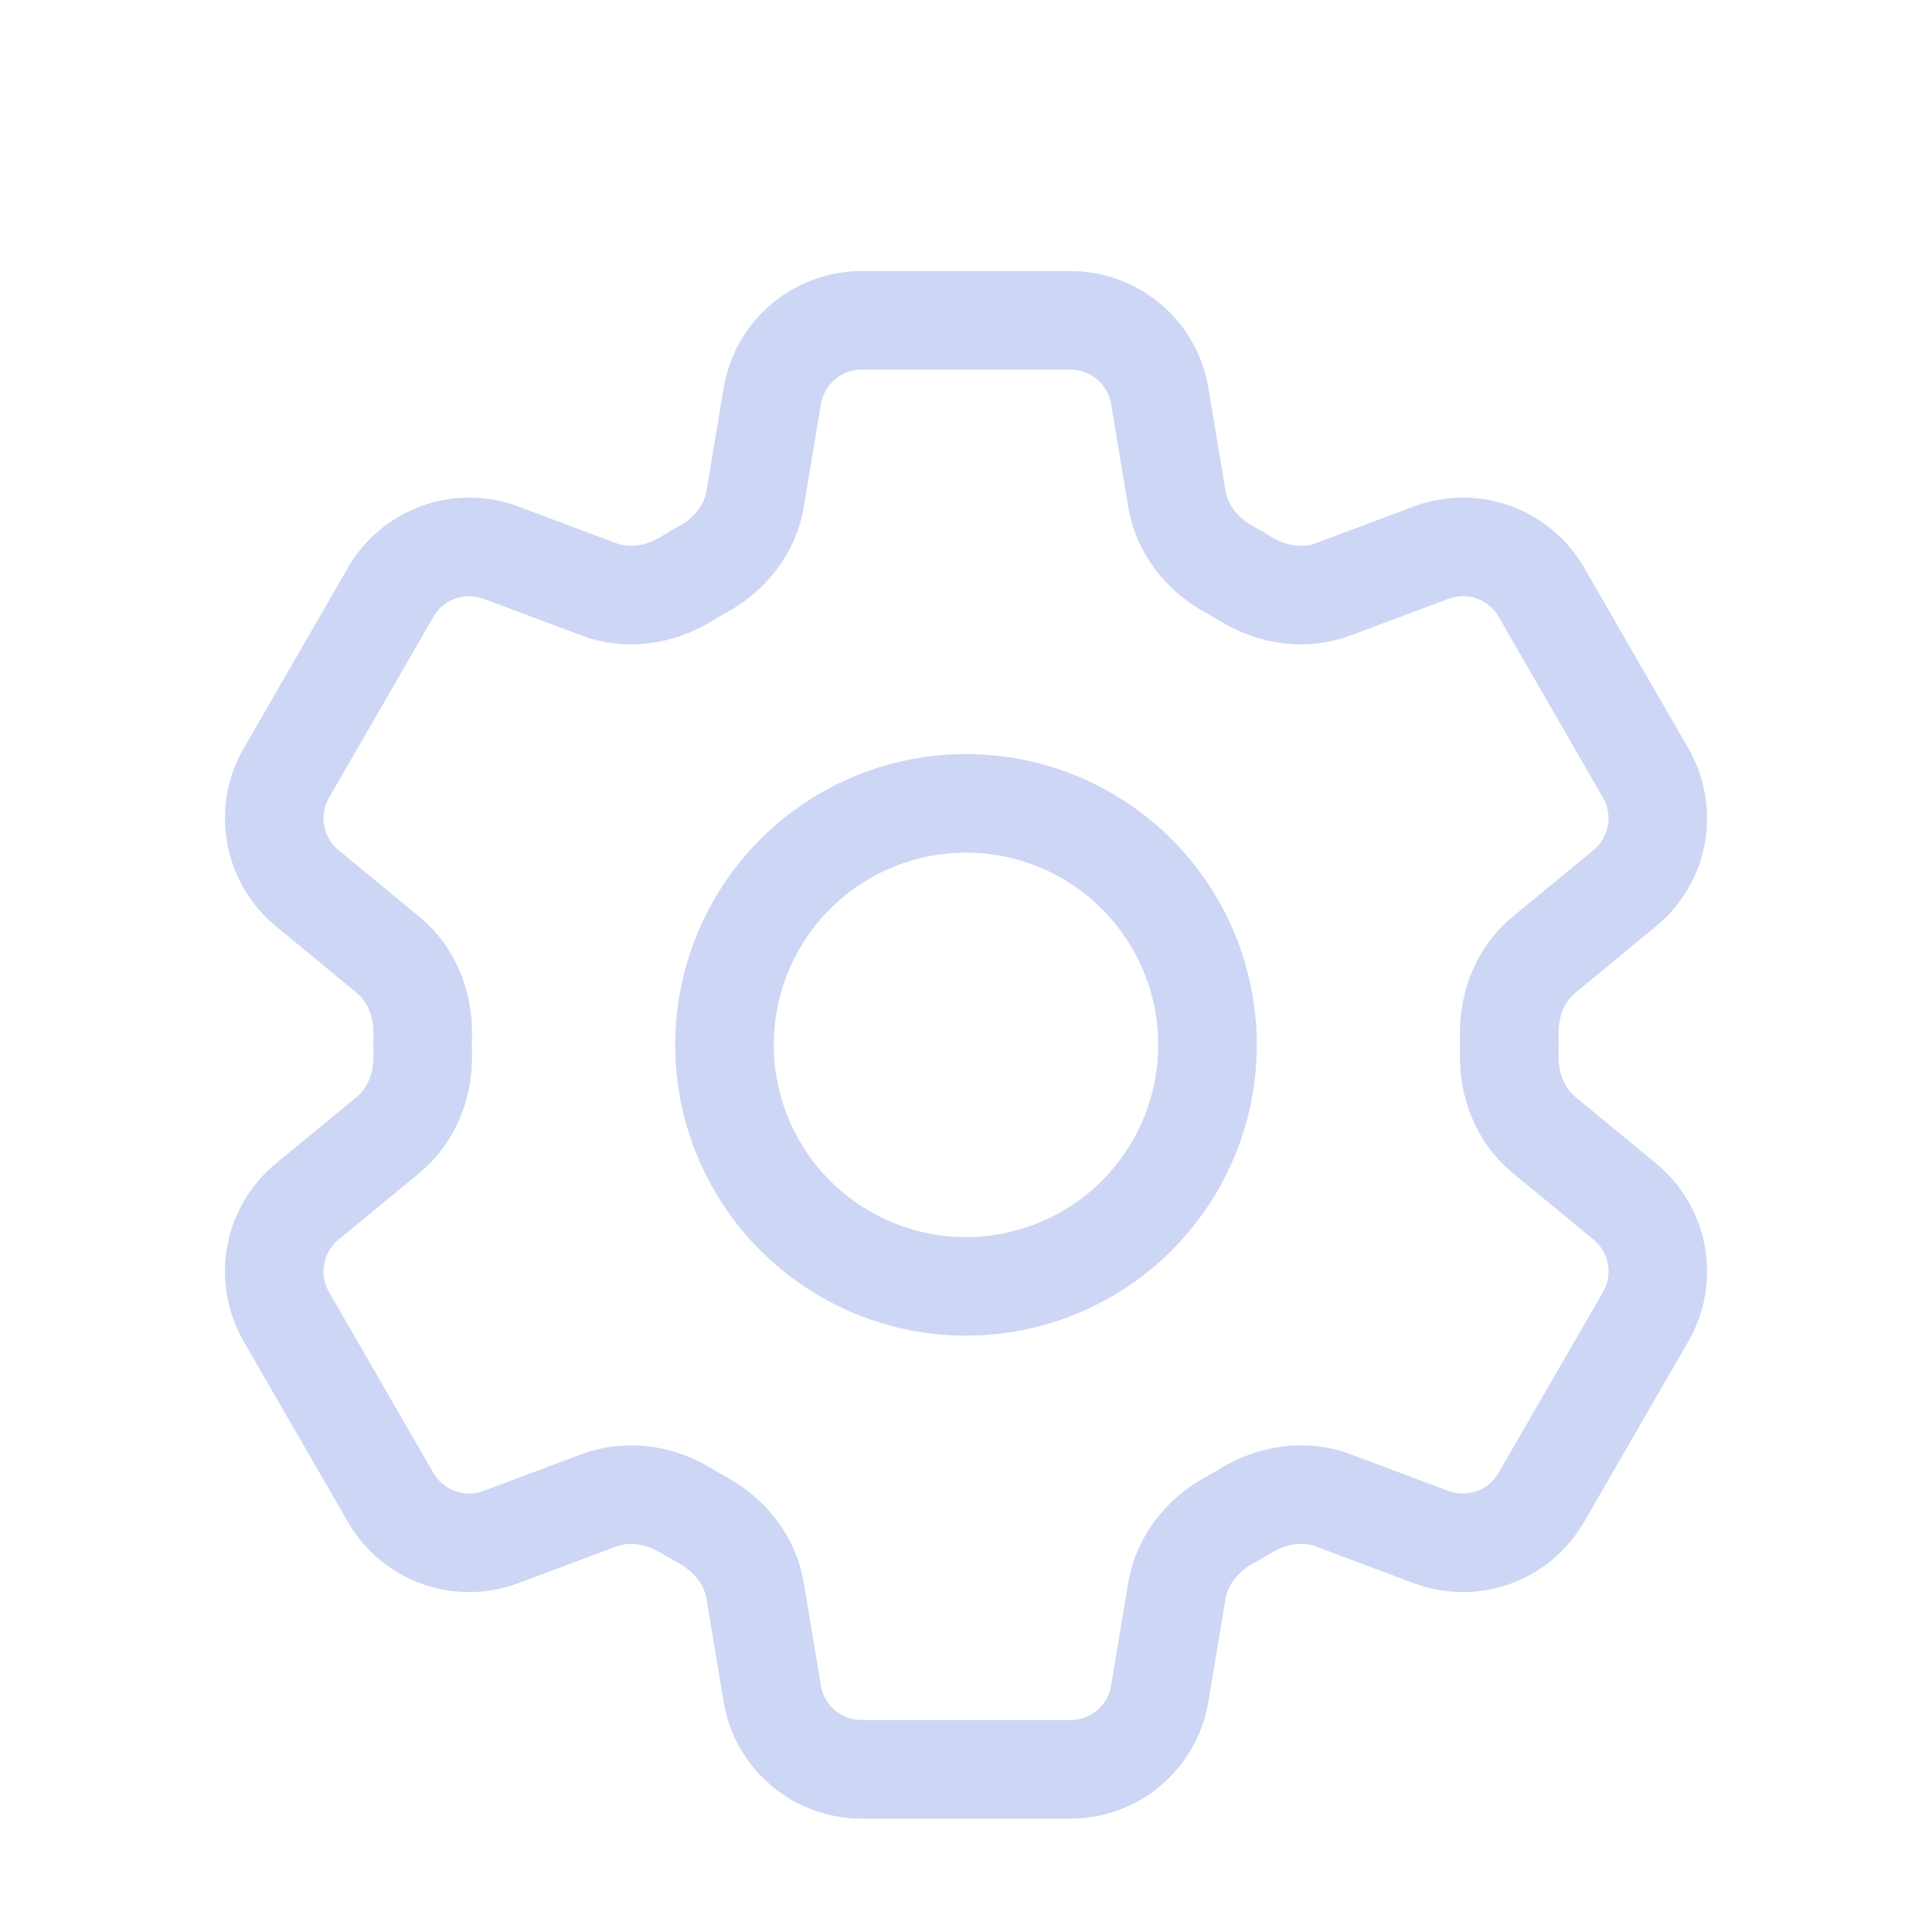 <svg width="98" height="98" viewBox="0 0 98 98" fill="none" xmlns="http://www.w3.org/2000/svg">
<g filter="url(#filter0_d_15_127)">
<path d="M39.175 16.088C39.543 13.875 41.462 12.25 43.708 12.25H54.296C56.542 12.25 58.461 13.875 58.829 16.088L59.698 21.319C59.956 22.846 60.976 24.12 62.332 24.872C62.634 25.035 62.932 25.21 63.23 25.39C64.553 26.191 66.17 26.44 67.62 25.896L72.589 24.035C73.608 23.651 74.729 23.642 75.754 24.009C76.778 24.375 77.639 25.093 78.184 26.035L83.476 35.211C84.019 36.153 84.21 37.257 84.016 38.327C83.822 39.397 83.254 40.363 82.414 41.054L78.318 44.431C77.122 45.411 76.53 46.934 76.558 48.481C76.565 48.828 76.565 49.176 76.558 49.523C76.53 51.066 77.122 52.585 78.314 53.565L82.418 56.946C84.149 58.375 84.599 60.842 83.48 62.785L78.18 71.961C77.636 72.902 76.776 73.621 75.752 73.988C74.728 74.355 73.608 74.347 72.589 73.966L67.62 72.103C66.17 71.56 64.558 71.809 63.226 72.61C62.93 72.79 62.631 72.964 62.328 73.132C60.976 73.88 59.956 75.154 59.698 76.681L58.829 81.908C58.461 84.125 56.542 85.75 54.296 85.75H43.704C41.458 85.75 39.539 84.125 39.171 81.912L38.302 76.681C38.048 75.154 37.028 73.88 35.672 73.128C35.369 72.961 35.07 72.788 34.774 72.61C33.447 71.809 31.834 71.56 30.38 72.103L25.411 73.966C24.393 74.347 23.272 74.356 22.249 73.99C21.225 73.623 20.365 72.906 19.82 71.965L14.524 62.789C13.981 61.847 13.79 60.743 13.984 59.673C14.178 58.603 14.746 57.637 15.586 56.946L19.686 53.569C20.878 52.589 21.47 51.066 21.442 49.519C21.435 49.172 21.435 48.824 21.442 48.477C21.47 46.934 20.878 45.415 19.686 44.435L15.586 41.054C14.747 40.363 14.18 39.398 13.986 38.329C13.791 37.26 13.982 36.156 14.524 35.215L19.82 26.039C20.364 25.097 21.225 24.378 22.25 24.011C23.274 23.643 24.396 23.652 25.415 24.035L30.38 25.896C31.834 26.44 33.447 26.191 34.774 25.39C35.068 25.21 35.37 25.035 35.672 24.867C37.028 24.12 38.048 22.846 38.302 21.319L39.175 16.088Z" stroke="#CDD6F4" stroke-width="5" stroke-linecap="round" stroke-linejoin="round"/>
<path d="M61.25 49C61.25 52.249 59.959 55.365 57.662 57.662C55.365 59.959 52.249 61.25 49 61.25C45.751 61.25 42.635 59.959 40.338 57.662C38.041 55.365 36.75 52.249 36.75 49C36.75 45.751 38.041 42.635 40.338 40.338C42.635 38.041 45.751 36.75 49 36.75C52.249 36.75 55.365 38.041 57.662 40.338C59.959 42.635 61.25 45.751 61.25 49Z" stroke="#CDD6F4" stroke-width="5" stroke-linecap="round" stroke-linejoin="round"/>
</g>
<defs>
<filter id="filter0_d_15_127" x="-4" y="0" width="106" height="106" filterUnits="userSpaceOnUse" color-interpolation-filters="sRGB">
<feFlood flood-opacity="0" result="BackgroundImageFix"/>
<feColorMatrix in="SourceAlpha" type="matrix" values="0 0 0 0 0 0 0 0 0 0 0 0 0 0 0 0 0 0 127 0" result="hardAlpha"/>
<feOffset dy="4"/>
<feGaussianBlur stdDeviation="2"/>
<feComposite in2="hardAlpha" operator="out"/>
<feColorMatrix type="matrix" values="0 0 0 0 0 0 0 0 0 0 0 0 0 0 0 0 0 0 0.25 0"/>
<feBlend mode="normal" in2="BackgroundImageFix" result="effect1_dropShadow_15_127"/>
<feBlend mode="normal" in="SourceGraphic" in2="effect1_dropShadow_15_127" result="shape"/>
</filter>
</defs>
</svg>